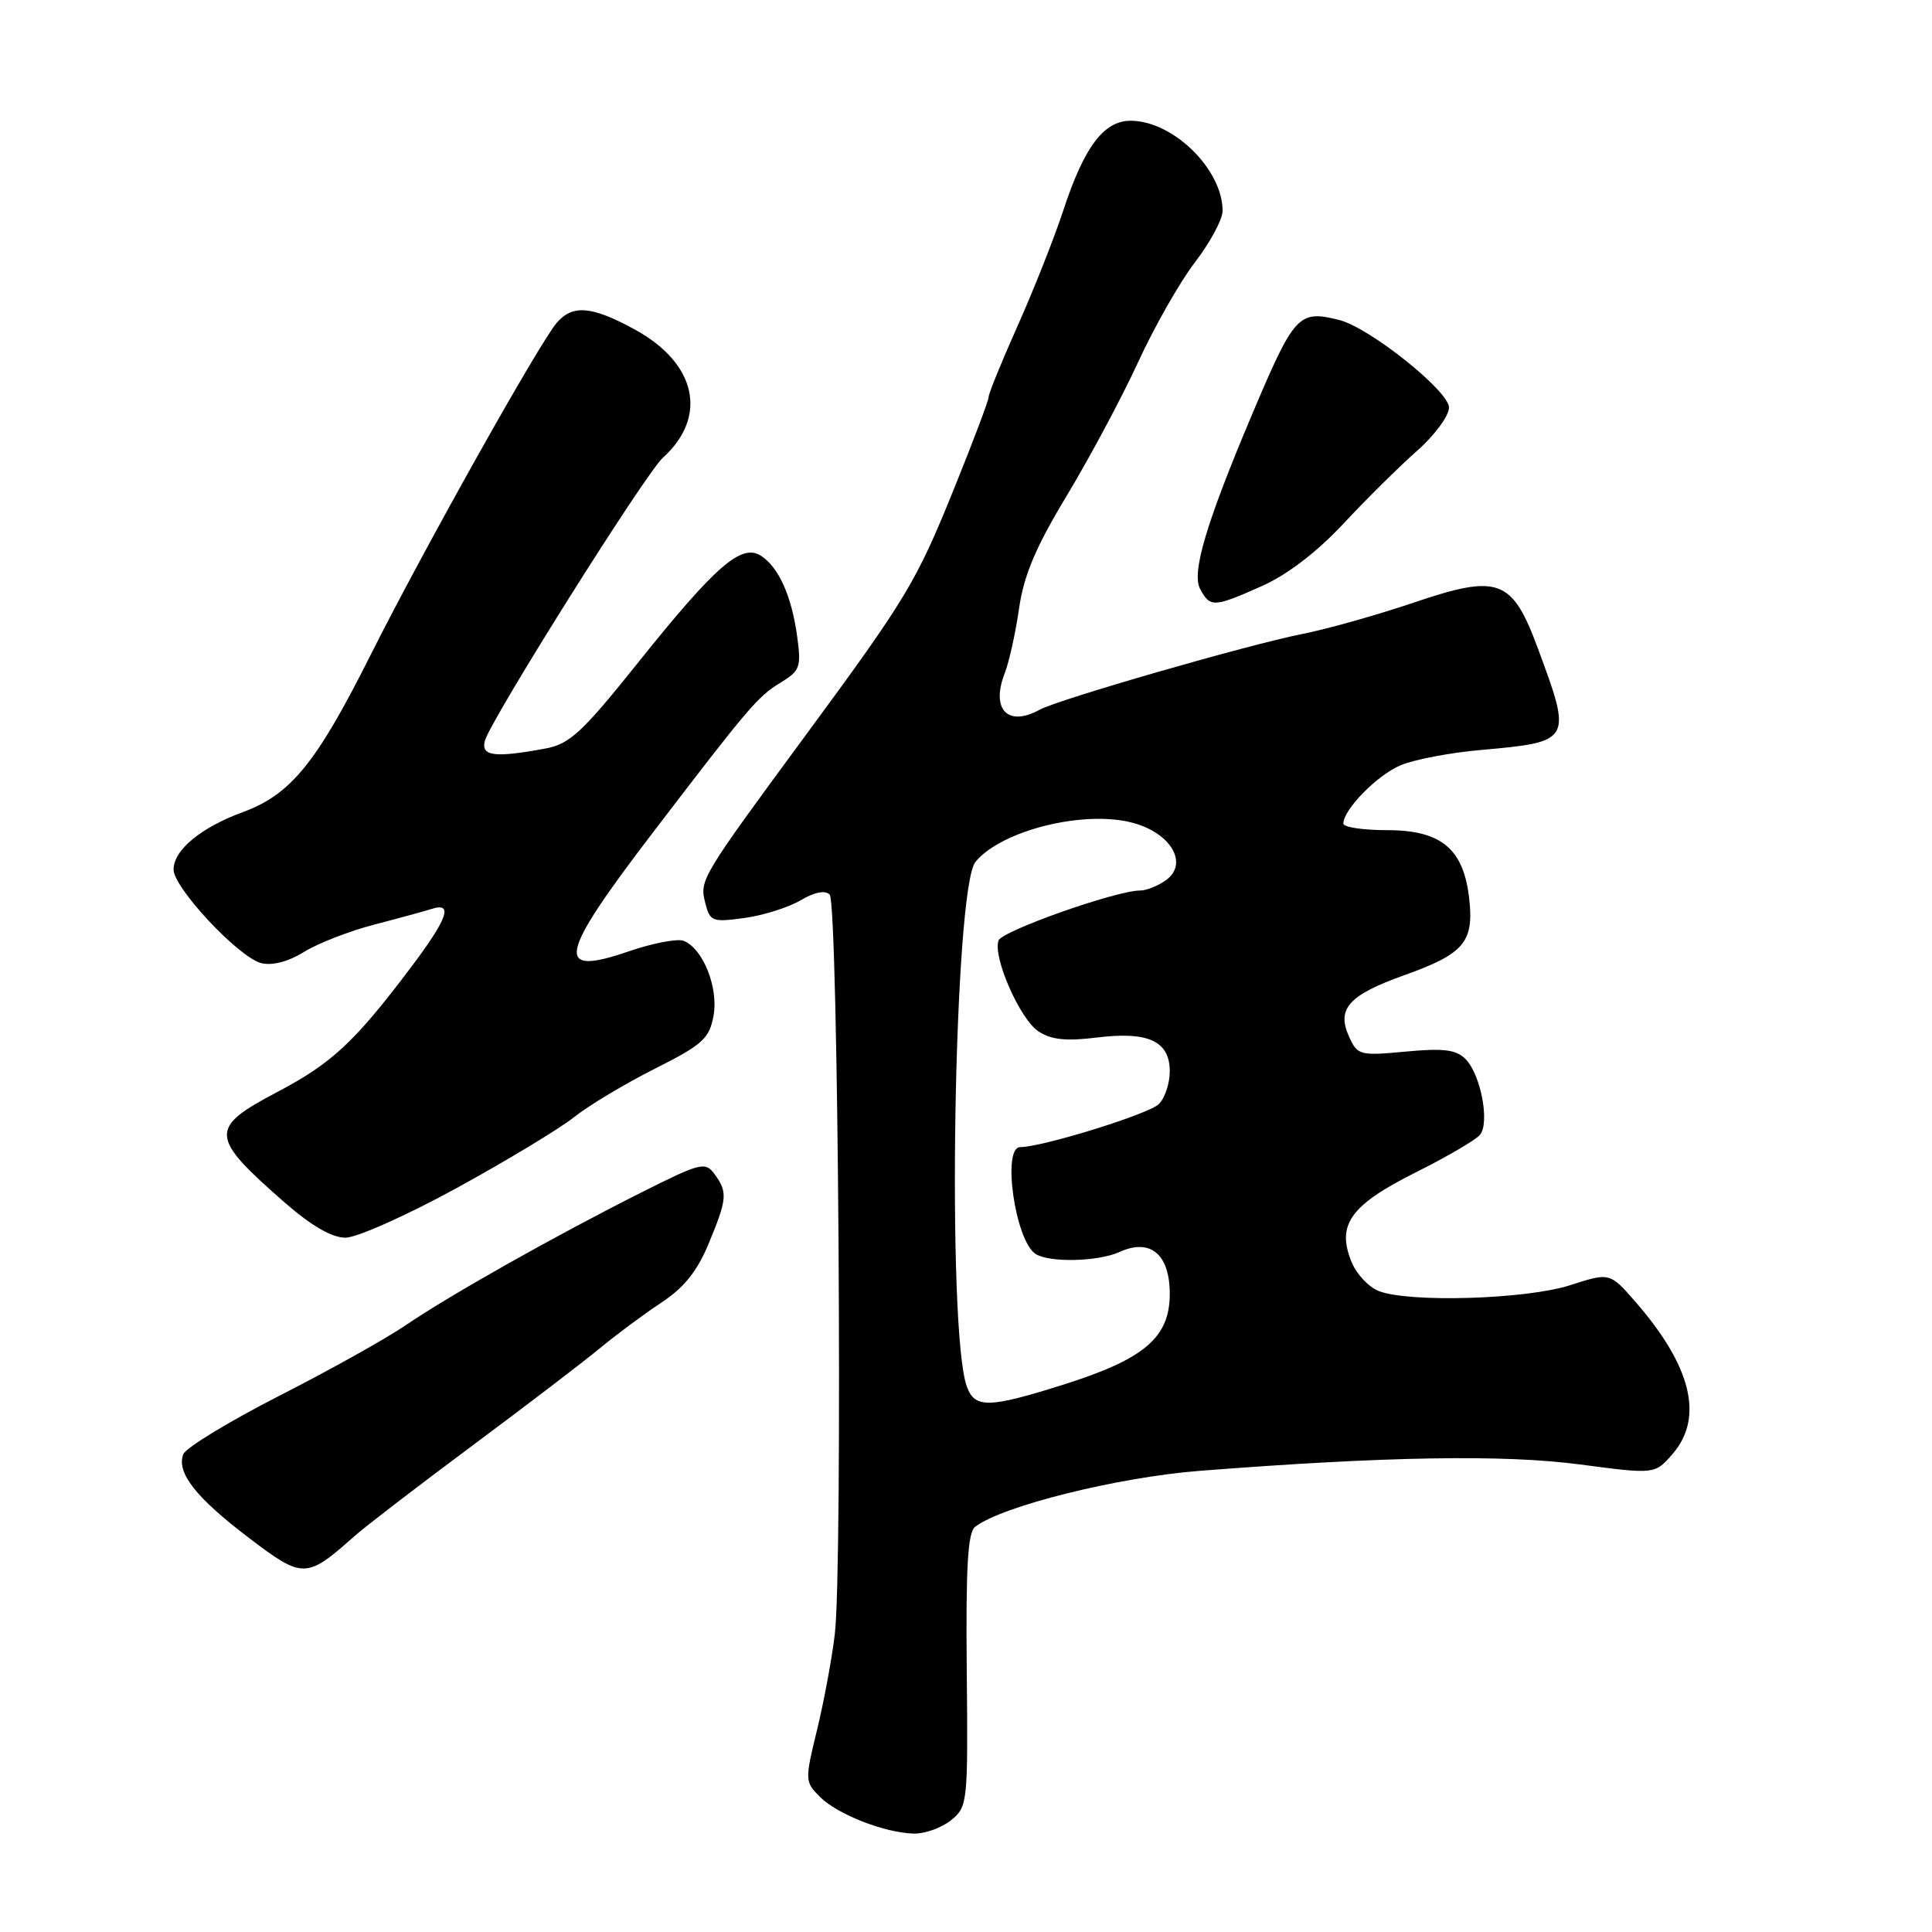 <?xml version="1.0" encoding="UTF-8" standalone="no"?>
<!DOCTYPE svg PUBLIC "-//W3C//DTD SVG 1.1//EN" "http://www.w3.org/Graphics/SVG/1.1/DTD/svg11.dtd" >
<svg xmlns="http://www.w3.org/2000/svg" xmlns:xlink="http://www.w3.org/1999/xlink" version="1.1" viewBox="0 0 256 256">
 <g >
 <path fill="currentColor"
d=" M 126.03 241.18 C 128.22 239.40 128.27 238.92 128.10 221.33 C 127.97 207.64 128.23 203.07 129.21 202.31 C 132.77 199.56 148.11 195.74 159.00 194.89 C 183.54 192.98 199.29 192.71 209.37 194.05 C 219.29 195.36 219.29 195.36 221.65 192.63 C 225.78 187.82 224.13 181.04 216.75 172.55 C 213.31 168.60 213.31 168.60 208.04 170.30 C 202.27 172.16 186.82 172.64 182.72 171.08 C 181.40 170.58 179.77 168.86 179.11 167.27 C 177.06 162.32 178.90 159.71 187.47 155.41 C 191.66 153.32 195.54 151.05 196.10 150.38 C 197.43 148.77 196.21 142.35 194.18 140.32 C 192.94 139.08 191.28 138.87 186.27 139.34 C 180.19 139.91 179.88 139.83 178.77 137.39 C 177.07 133.66 178.69 131.86 186.10 129.21 C 193.96 126.40 195.30 124.84 194.69 119.19 C 193.98 112.51 191.01 110.00 183.83 110.00 C 180.62 110.00 178.00 109.61 178.00 109.13 C 178.00 107.27 182.50 102.69 185.61 101.39 C 187.40 100.64 192.17 99.73 196.19 99.38 C 208.28 98.30 208.33 98.21 203.81 86.00 C 200.36 76.67 198.62 76.02 187.26 79.87 C 182.44 81.50 175.80 83.37 172.50 84.02 C 165.36 85.43 140.24 92.68 137.76 94.04 C 133.55 96.37 131.27 94.01 133.12 89.24 C 133.71 87.73 134.57 83.85 135.03 80.62 C 135.68 76.18 137.23 72.50 141.39 65.62 C 144.41 60.60 148.65 52.67 150.80 48.00 C 152.94 43.33 156.34 37.36 158.35 34.74 C 160.36 32.12 162.00 29.06 162.00 27.94 C 162.00 22.44 155.44 16.01 149.82 16.00 C 146.27 16.00 143.67 19.44 140.92 27.80 C 139.71 31.49 136.98 38.38 134.86 43.13 C 132.74 47.88 131.00 52.14 131.00 52.60 C 131.00 53.06 128.92 58.57 126.38 64.84 C 121.41 77.12 120.13 79.26 106.70 97.50 C 92.89 116.26 92.68 116.61 93.44 119.60 C 94.07 122.11 94.35 122.22 98.63 121.64 C 101.13 121.30 104.47 120.24 106.07 119.30 C 107.94 118.20 109.33 117.93 109.94 118.54 C 111.08 119.68 111.69 207.46 110.62 216.50 C 110.23 219.80 109.16 225.55 108.25 229.27 C 106.64 235.89 106.65 236.09 108.64 238.09 C 110.99 240.44 117.29 242.89 121.14 242.96 C 122.59 242.98 124.79 242.18 126.03 241.18 Z  M 47.00 203.52 C 48.38 202.29 55.35 196.94 62.50 191.62 C 69.65 186.30 77.30 180.46 79.50 178.64 C 81.70 176.82 85.36 174.10 87.64 172.60 C 90.62 170.64 92.38 168.45 93.89 164.81 C 96.36 158.86 96.44 157.98 94.69 155.59 C 93.45 153.90 92.88 154.04 84.94 158.03 C 73.63 163.71 59.57 171.63 53.76 175.60 C 51.16 177.37 43.59 181.60 36.95 184.98 C 30.32 188.37 24.62 191.84 24.29 192.69 C 23.35 195.13 25.95 198.44 33.00 203.79 C 40.16 209.23 40.59 209.22 47.00 203.52 Z  M 60.50 157.43 C 67.10 153.81 74.10 149.59 76.05 148.04 C 78.00 146.49 82.82 143.60 86.75 141.62 C 93.08 138.44 93.98 137.63 94.54 134.63 C 95.24 130.91 93.15 125.65 90.57 124.66 C 89.74 124.35 86.49 124.97 83.34 126.05 C 73.41 129.47 73.95 126.75 86.47 110.37 C 99.18 93.74 100.40 92.30 103.37 90.49 C 106.03 88.87 106.19 88.42 105.62 84.27 C 104.89 78.94 103.14 75.08 100.79 73.62 C 98.22 72.02 94.82 74.98 84.74 87.56 C 77.11 97.10 75.51 98.59 72.24 99.19 C 65.55 100.43 63.71 100.20 64.24 98.18 C 64.95 95.47 85.51 62.76 87.82 60.67 C 93.86 55.20 92.30 48.11 84.06 43.63 C 78.41 40.55 75.89 40.34 73.79 42.75 C 71.51 45.36 55.97 73.10 49.08 86.84 C 41.93 101.09 38.54 105.27 32.20 107.60 C 26.60 109.66 23.00 112.64 23.00 115.22 C 23.00 117.65 31.64 126.87 34.62 127.62 C 36.07 127.98 38.19 127.43 40.28 126.14 C 42.11 125.00 46.28 123.38 49.53 122.53 C 52.78 121.69 56.24 120.74 57.22 120.43 C 60.12 119.51 59.30 121.76 54.34 128.33 C 46.97 138.09 43.96 140.90 36.75 144.69 C 27.64 149.49 27.72 150.60 37.78 159.39 C 41.28 162.44 43.98 164.00 45.78 164.00 C 47.28 164.00 53.90 161.04 60.50 157.43 Z  M 167.22 77.65 C 170.58 76.15 174.50 73.15 178.00 69.40 C 181.03 66.15 185.42 61.81 187.75 59.75 C 190.09 57.69 192.00 55.10 192.00 54.00 C 192.00 51.81 181.46 43.40 177.45 42.40 C 172.06 41.05 171.52 41.63 165.87 55.00 C 159.83 69.30 157.87 75.89 159.02 78.03 C 160.35 80.52 160.82 80.50 167.22 77.65 Z  M 128.12 183.75 C 125.42 176.44 126.39 117.65 129.26 114.19 C 132.73 110.01 143.68 107.30 150.11 109.03 C 155.17 110.39 157.51 114.42 154.52 116.61 C 153.47 117.37 151.92 118.00 151.06 118.00 C 147.94 117.99 132.81 123.33 132.32 124.61 C 131.50 126.75 135.14 135.05 137.61 136.67 C 139.31 137.78 141.28 137.98 145.32 137.48 C 152.15 136.63 155.00 137.95 155.00 141.96 C 155.00 143.56 154.35 145.51 153.55 146.30 C 152.25 147.61 138.09 152.00 135.18 152.00 C 132.73 152.00 134.53 164.45 137.23 166.16 C 139.07 167.33 145.51 167.18 148.33 165.90 C 152.42 164.03 155.00 166.18 155.00 171.45 C 155.00 177.22 151.65 180.08 140.91 183.47 C 131.03 186.59 129.18 186.63 128.12 183.75 Z "/>
</g>
</svg>
